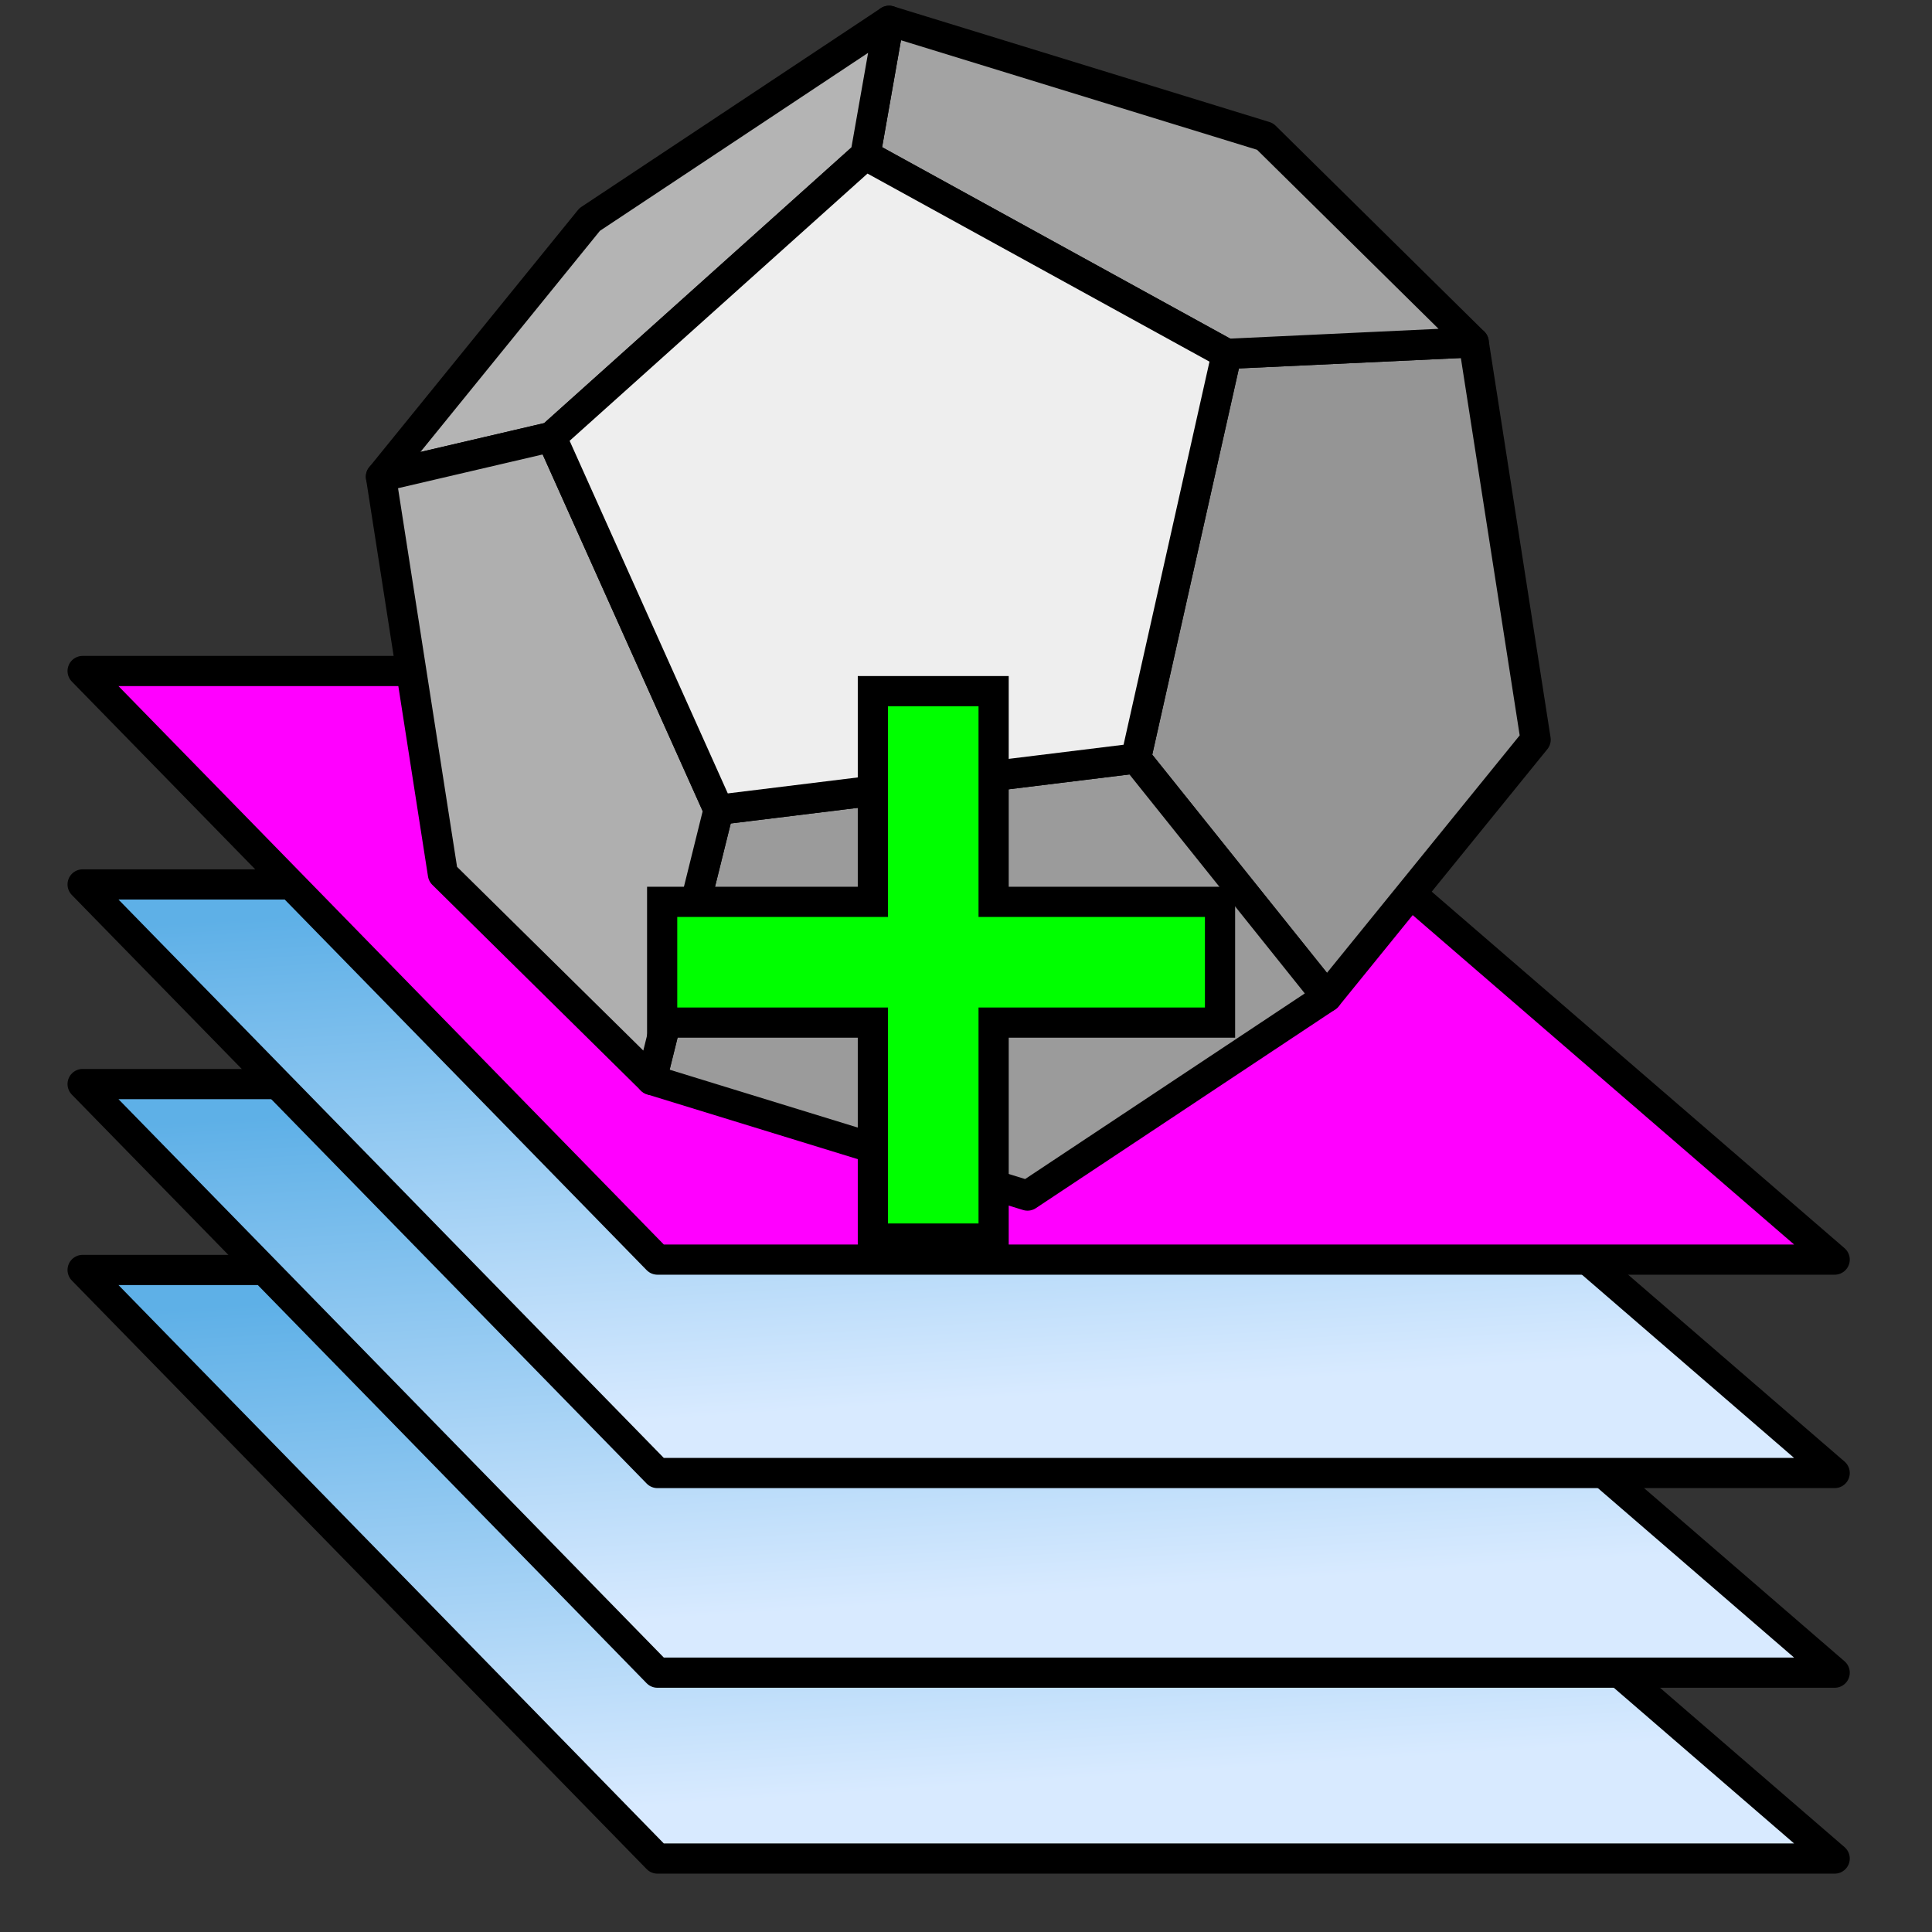 <?xml version="1.0" encoding="UTF-8" standalone="no"?>
<!-- Created with Inkscape (http://www.inkscape.org/) -->

<svg
   xmlns:osb="http://www.openswatchbook.org/uri/2009/osb"
   xmlns:dc="http://purl.org/dc/elements/1.1/"
   xmlns:cc="http://creativecommons.org/ns#"
   xmlns:rdf="http://www.w3.org/1999/02/22-rdf-syntax-ns#"
   xmlns:svg="http://www.w3.org/2000/svg"
   xmlns="http://www.w3.org/2000/svg"
   xmlns:xlink="http://www.w3.org/1999/xlink"
   xmlns:sodipodi="http://sodipodi.sourceforge.net/DTD/sodipodi-0.dtd"
   xmlns:inkscape="http://www.inkscape.org/namespaces/inkscape"
   width="64"
   height="64"
   id="svg4152"
   version="1.1"
   inkscape:version="0.91 r13725"
   viewBox="0 0 64 64"
   sodipodi:docname="layer_add_node.svg">
  <rect x="0" y="0" width="64" height="64" fill="#333333" stroke="none"/>
  <sodipodi:namedview
     id="base"
     pagecolor="#ffffff"
     bordercolor="#666666"
     borderopacity="1.0"
     inkscape:pageopacity="0.0"
     inkscape:pageshadow="2"
     inkscape:zoom="11.58"
     inkscape:cx="38.308084"
     inkscape:cy="33.490227"
     inkscape:current-layer="layer2"
     showgrid="true"
     inkscape:document-units="px"
     inkscape:grid-bbox="true"
     inkscape:window-width="2556"
     inkscape:window-height="1041"
     inkscape:window-x="0"
     inkscape:window-y="18"
     inkscape:window-maximized="0" />
  <defs
     id="defs4154">
    <linearGradient
       id="linearGradient6455"
       inkscape:collect="always">
      <stop
         id="stop4200"
         offset="0"
         style="stop-color:#d8eaff;stop-opacity:1" />
      <stop
         id="stop4202"
         offset="1"
         style="stop-color:#5eb0e7;stop-opacity:1" />
    </linearGradient>
    <inkscape:path-effect
       nr_y="5"
       nr_x="5"
       is_visible="true"
       id="path-effect4180"
       effect="construct_grid" />
    <inkscape:path-effect
       linkedpath=""
       is_visible="true"
       id="path-effect4178"
       effect="clone_original" />
    <inkscape:path-effect
       linkedpath=""
       is_visible="true"
       id="path-effect4176"
       effect="clone_original" />
    <linearGradient
       id="linearGradient6489"
       inkscape:collect="always">
      <stop
         id="stop6950"
         offset="0"
         style="stop-color:#ffe5e5;stop-opacity:1" />
      <stop
         id="stop6952"
         offset="1"
         style="stop-color:#ff0000;stop-opacity:1" />
    </linearGradient>
    <marker
       inkscape:isstock="true"
       style="overflow:visible;"
       id="Arrow1Lend"
       refX="0.0"
       refY="0.0"
       orient="auto"
       inkscape:stockid="Arrow1Lend">
      <path
         transform="scale(0.8) rotate(180) translate(12.5,0)"
         style="fill-rule:evenodd;stroke:#ff0000;stroke-width:1pt;stroke-opacity:1;fill:#ff0000;fill-opacity:1"
         d="M 0.0,0.0 L 5.0,-5.0 L -12.5,0.0 L 5.0,5.0 L 0.0,0.0 z "
         id="path6505" />
    </marker>
    <inkscape:perspective
       id="perspective6322"
       inkscape:persp3d-origin="32 : 21.333333 : 1"
       inkscape:vp_z="64 : 32 : 1"
       inkscape:vp_y="0 : 1000 : 0"
       inkscape:vp_x="0 : 32 : 1"
       sodipodi:type="inkscape:persp3d" />
    <linearGradient
       osb:paint="solid"
       id="linearGradient6149">
      <stop
         id="stop6151"
         offset="0"
         style="stop-color:#ffff41;stop-opacity:1;" />
    </linearGradient>
    <linearGradient
       gradientTransform="translate(0.456,6.461)"
       gradientUnits="userSpaceOnUse"
       y2="35.665"
       x2="24.263"
       y1="53.111"
       x1="25.381"
       id="linearGradient6463"
       xlink:href="#linearGradient6455"
       inkscape:collect="always" />
    <linearGradient
       gradientTransform="translate(0.456,0.303)"
       y2="35.665"
       x2="24.263"
       y1="53.111"
       x1="25.381"
       gradientUnits="userSpaceOnUse"
       id="linearGradient6469"
       xlink:href="#linearGradient6455"
       inkscape:collect="always" />
    <linearGradient
       gradientTransform="translate(0.456,-6.31)"
       y2="35.665"
       x2="24.263"
       y1="53.111"
       x1="25.381"
       gradientUnits="userSpaceOnUse"
       id="linearGradient6475"
       xlink:href="#linearGradient6455"
       inkscape:collect="always" />
    <linearGradient
       y2="35.665"
       x2="24.263"
       y1="53.111"
       x1="25.381"
       gradientTransform="translate(0.456,-13.38)"
       gradientUnits="userSpaceOnUse"
       id="linearGradient6481"
       xlink:href="#linearGradient6455"
       inkscape:collect="always" />
    <linearGradient
       y2="35.665"
       x2="24.263"
       y1="53.111"
       x1="25.381"
       gradientTransform="translate(0.456,-34.105)"
       gradientUnits="userSpaceOnUse"
       id="linearGradient6487"
       xlink:href="#linearGradient6489"
       inkscape:collect="always" />
  </defs>
  <g
     sodipodi:insensitive="true"
     style="display:none"
     inkscape:groupmode="layer"
     inkscape:label="bg"
     id="layer1" />
  <g
     sodipodi:insensitive="true"
     inkscape:label="layer 1"
     id="layer5"
     inkscape:groupmode="layer">
    <path
       sodipodi:nodetypes="ccccc"
       inkscape:connector-curvature="0"
       id="path6453"
       d="m 2.737,42.069 35.462,0 22.577,19.498 -38.997,0 z"
       style="fill:url(#linearGradient6463);fill-opacity:1;fill-rule:evenodd;stroke:#000000;stroke-width:1px;stroke-linecap:butt;stroke-linejoin:round;stroke-opacity:1" />
  </g>
  <g
     sodipodi:insensitive="true"
     inkscape:groupmode="layer"
     id="g6465"
     inkscape:label="layer 2">
    <path
       style="fill:url(#linearGradient6469);fill-opacity:1;fill-rule:evenodd;stroke:#000000;stroke-width:1px;stroke-linecap:butt;stroke-linejoin:round;stroke-opacity:1"
       d="m 2.737,35.911 35.462,0 22.577,19.498 -38.997,0 z"
       id="path6467"
       inkscape:connector-curvature="0"
       sodipodi:nodetypes="ccccc" />
  </g>
  <g
     style="display:inline"
     sodipodi:insensitive="true"
     inkscape:label="layer 3"
     id="g6471"
     inkscape:groupmode="layer">
    <path
       sodipodi:nodetypes="ccccc"
       inkscape:connector-curvature="0"
       id="path6473"
       d="m 2.737,29.298 35.462,0 22.577,19.498 -38.997,0 z"
       style="fill:url(#linearGradient6475);fill-opacity:1;fill-rule:evenodd;stroke:#000000;stroke-width:1px;stroke-linecap:butt;stroke-linejoin:round;stroke-opacity:1" />
  </g>
  <g
     sodipodi:insensitive="true"
     inkscape:groupmode="layer"
     id="g4190"
     inkscape:label="layer 3 move up"
     style="display:none">
    <path
       style="fill:#ffffff;fill-opacity:1;fill-rule:evenodd;stroke:#000000;stroke-width:1px;stroke-linecap:butt;stroke-linejoin:round;stroke-opacity:1"
       d="m 2.737,29.298 35.462,0 22.577,19.498 -38.997,0 z"
       id="path4192"
       inkscape:connector-curvature="0"
       sodipodi:nodetypes="ccccc" />
  </g>
  <g
     sodipodi:insensitive="true"
     style="display:none"
     inkscape:label="layer 3 move down"
     id="g4194"
     inkscape:groupmode="layer">
    <path
       sodipodi:nodetypes="ccccc"
       inkscape:connector-curvature="0"
       id="path4196"
       d="m 2.737,29.298 35.462,0 22.577,19.498 -38.997,0 z"
       style="fill:#ff00ff;fill-opacity:1;fill-rule:evenodd;stroke:#000000;stroke-width:1px;stroke-linecap:butt;stroke-linejoin:round;stroke-opacity:1" />
  </g>
  <g
     style="display:none"
     sodipodi:insensitive="true"
     inkscape:groupmode="layer"
     id="g6477"
     inkscape:label="layer 4">
    <path
       style="fill:url(#linearGradient6481);fill-opacity:1;fill-rule:evenodd;stroke:#000000;stroke-width:1px;stroke-linecap:butt;stroke-linejoin:round;stroke-opacity:1"
       d="m 2.737,22.228 35.462,0 22.577,19.498 -38.997,0 z"
       id="path6479"
       inkscape:connector-curvature="0"
       sodipodi:nodetypes="ccccc" />
  </g>
  <g
     sodipodi:insensitive="true"
     style="display:inline"
     inkscape:label="layer 4 move up"
     id="g4198"
     inkscape:groupmode="layer">
    <path
       sodipodi:nodetypes="ccccc"
       inkscape:connector-curvature="0"
       id="path4200"
       d="m 2.737,22.228 35.462,0 22.577,19.498 -38.997,0 z"
       style="fill:#ff00ff;fill-opacity:1;fill-rule:evenodd;stroke:#000000;stroke-width:1px;stroke-linecap:butt;stroke-linejoin:round;stroke-opacity:1" />
  </g>
  <g
     sodipodi:insensitive="true"
     style="display:none"
     inkscape:groupmode="layer"
     id="g4202"
     inkscape:label="layer 4 move down">
    <path
       style="fill:#ffffff;fill-opacity:1;fill-rule:evenodd;stroke:#000000;stroke-width:1px;stroke-linecap:butt;stroke-linejoin:round;stroke-opacity:1"
       d="m 2.737,22.228 35.462,0 22.577,19.498 -38.997,0 z"
       id="path4204"
       inkscape:connector-curvature="0"
       sodipodi:nodetypes="ccccc" />
  </g>
  <g
     sodipodi:insensitive="true"
     style="display:none"
     inkscape:label="layer add"
     id="g6483"
     inkscape:groupmode="layer">
    <path
       sodipodi:nodetypes="ccccc"
       inkscape:connector-curvature="0"
       id="path6485"
       d="m 2.737,1.503 35.462,0 22.577,19.498 -38.997,0 z"
       style="fill:url(#linearGradient6487);fill-opacity:1;fill-rule:evenodd;stroke:#000000;stroke-width:1px;stroke-linecap:butt;stroke-linejoin:round;stroke-opacity:1" />
  </g>
  <g
     style="display:none"
     inkscape:groupmode="layer"
     id="g6944"
     inkscape:label="layer substract">
    <path
       style="fill:url(#linearGradient6487);fill-opacity:1;fill-rule:evenodd;stroke:#000000;stroke-width:1px;stroke-linecap:butt;stroke-linejoin:round;stroke-opacity:1"
       d="m 2.737,1.503 35.462,0 22.577,19.498 -38.997,0 z"
       id="path6946"
       inkscape:connector-curvature="0"
       sodipodi:nodetypes="ccccc" />
  </g>
  <g
     inkscape:label="object"
     id="layer2"
     inkscape:groupmode="layer">
    <g
       id="g12380"
       inkscape:label="dodec:x19.90:y-25.50:z0.00:x0.00:y0.00:z0.00"
       transform="translate(31.745,20.147)">
      <path
         id="path12382"
         inkscape:label="Face:3"
         style="fill:#959595;fill-opacity:1;stroke:#000000;stroke-width:1;stroke-linejoin:round;stroke-opacity:1"
         d="M 19.125,4.356 17.073,-8.808 8.891,-8.424 5.885,4.977 12.21,12.876 Z"
         inkscape:connector-curvature="0" />
      <path
         id="path12384"
         inkscape:label="Face:10"
         style="fill:#9b9b9b;fill-opacity:1;stroke:#000000;stroke-width:1;stroke-linejoin:round;stroke-opacity:1"
         d="M 2.293,19.458 12.21,12.876 5.885,4.977 -7.941,6.677 -10.162,15.627 Z"
         inkscape:connector-curvature="0" />
      <path
         id="path12386"
         inkscape:label="Face:4"
         style="fill:#a3a3a3;fill-opacity:1;stroke:#000000;stroke-width:1;stroke-linejoin:round;stroke-opacity:1"
         d="m 17.073,-8.808 -6.912,-6.819 -12.454,-3.831 -0.785,4.452 11.969,6.582 z"
         inkscape:connector-curvature="0" />
      <path
         id="path12388"
         inkscape:label="Face:7"
         style="fill:#b4b4b4;fill-opacity:1;stroke:#000000;stroke-width:1;stroke-linejoin:round;stroke-opacity:1"
         d="m -3.078,-15.006 0.785,-4.452 -9.918,6.582 -6.915,8.52 5.644,-1.317 z"
         inkscape:connector-curvature="0" />
      <path
         id="path12390"
         inkscape:label="Face:0"
         style="fill:#afafaf;fill-opacity:1;stroke:#000000;stroke-width:1;stroke-linejoin:round;stroke-opacity:1"
         d="m -13.481,-5.673 -5.644,1.317 2.052,13.164 6.912,6.819 2.22,-8.95 z"
         inkscape:connector-curvature="0" />
      <path
         id="path12392"
         inkscape:label="Face:11"
         style="fill:#eeeeee;fill-opacity:1;stroke:#000000;stroke-width:1;stroke-linejoin:round;stroke-opacity:1"
         d="M 5.885,4.977 8.891,-8.424 -3.078,-15.006 -13.481,-5.673 -7.941,6.677 Z"
         inkscape:connector-curvature="0" />
    </g>
  </g>
  <g
     sodipodi:insensitive="true"
     style="display:inline"
     inkscape:label="add"
     id="layer6"
     inkscape:groupmode="layer">
    <path
       inkscape:connector-curvature="0"
       id="path6922"
       d="m 28.915,22.895 0,6.98 -6.98,0 0,4 6.98,0 0,7.154 4,0 0,-7.154 7.5,0 0,-4 -7.5,0 0,-6.98 -4,0 z"
       style="color:#000000;font-style:normal;font-variant:normal;font-weight:normal;font-stretch:normal;font-size:medium;line-height:normal;font-family:sans-serif;text-indent:0;text-align:start;text-decoration:none;text-decoration-line:none;text-decoration-style:solid;text-decoration-color:#000000;letter-spacing:normal;word-spacing:normal;text-transform:none;direction:ltr;block-progression:tb;writing-mode:lr-tb;baseline-shift:baseline;text-anchor:start;white-space:normal;clip-rule:nonzero;display:inline;overflow:visible;visibility:visible;opacity:1;isolation:auto;mix-blend-mode:normal;color-interpolation:sRGB;color-interpolation-filters:linearRGB;solid-color:#000000;solid-opacity:1;fill:#00ff00;fill-opacity:1;fill-rule:evenodd;stroke:#000000;stroke-width:1;stroke-linecap:butt;stroke-linejoin:miter;stroke-miterlimit:4;stroke-dasharray:none;stroke-dashoffset:0;stroke-opacity:1;color-rendering:auto;image-rendering:auto;shape-rendering:auto;text-rendering:auto;enable-background:accumulate" />
  </g>
  <g
     sodipodi:insensitive="true"
     style="display:none"
     inkscape:groupmode="layer"
     id="g6931"
     inkscape:label="substract">
    <path
       inkscape:connector-curvature="0"
       id="path6935"
       d="m 21.935,29.876 0,4 18.48,0 0,-4 -18.48,0 z"
       style="color:#000000;font-style:normal;font-variant:normal;font-weight:normal;font-stretch:normal;font-size:medium;line-height:normal;font-family:sans-serif;text-indent:0;text-align:start;text-decoration:none;text-decoration-line:none;text-decoration-style:solid;text-decoration-color:#000000;letter-spacing:normal;word-spacing:normal;text-transform:none;direction:ltr;block-progression:tb;writing-mode:lr-tb;baseline-shift:baseline;text-anchor:start;white-space:normal;clip-rule:nonzero;display:inline;overflow:visible;visibility:visible;opacity:1;isolation:auto;mix-blend-mode:normal;color-interpolation:sRGB;color-interpolation-filters:linearRGB;solid-color:#000000;solid-opacity:1;fill:#ff0000;fill-opacity:1;fill-rule:evenodd;stroke:#000000;stroke-width:1;stroke-linecap:butt;stroke-linejoin:miter;stroke-miterlimit:4;stroke-dasharray:none;stroke-dashoffset:0;stroke-opacity:1;color-rendering:auto;image-rendering:auto;shape-rendering:auto;text-rendering:auto;enable-background:accumulate" />
  </g>
  <g
     sodipodi:insensitive="true"
     style="display:none"
     inkscape:groupmode="layer"
     id="g4182"
     inkscape:label="move down">
    <path
       style="opacity:1;fill:#ff00ff;fill-opacity:1;fill-rule:evenodd;stroke:#000000;stroke-width:1px;stroke-linecap:butt;stroke-linejoin:miter;stroke-opacity:1"
       d="m 40.93,4.587 0,16.753 4.404,0 L 31.776,34.898 18.64,21.34 l 4.404,0 0,-16.753 z"
       id="path4184"
       inkscape:connector-curvature="0"
       sodipodi:nodetypes="cccccccc" />
  </g>
  <g
     sodipodi:insensitive="true"
     style="display:none"
     inkscape:label="move up"
     id="g4186"
     inkscape:groupmode="layer">
    <path
       sodipodi:nodetypes="cccccccc"
       inkscape:connector-curvature="0"
       id="path4188"
       d="m 40.93,35.111 0,-16.753 4.404,0 L 31.776,4.8 18.64,18.358 l 4.404,0 0,16.753 z"
       style="fill:#ff00ff;fill-opacity:1;fill-rule:evenodd;stroke:#000000;stroke-width:1px;stroke-linecap:butt;stroke-linejoin:miter;stroke-opacity:1" />
  </g>
</svg>
